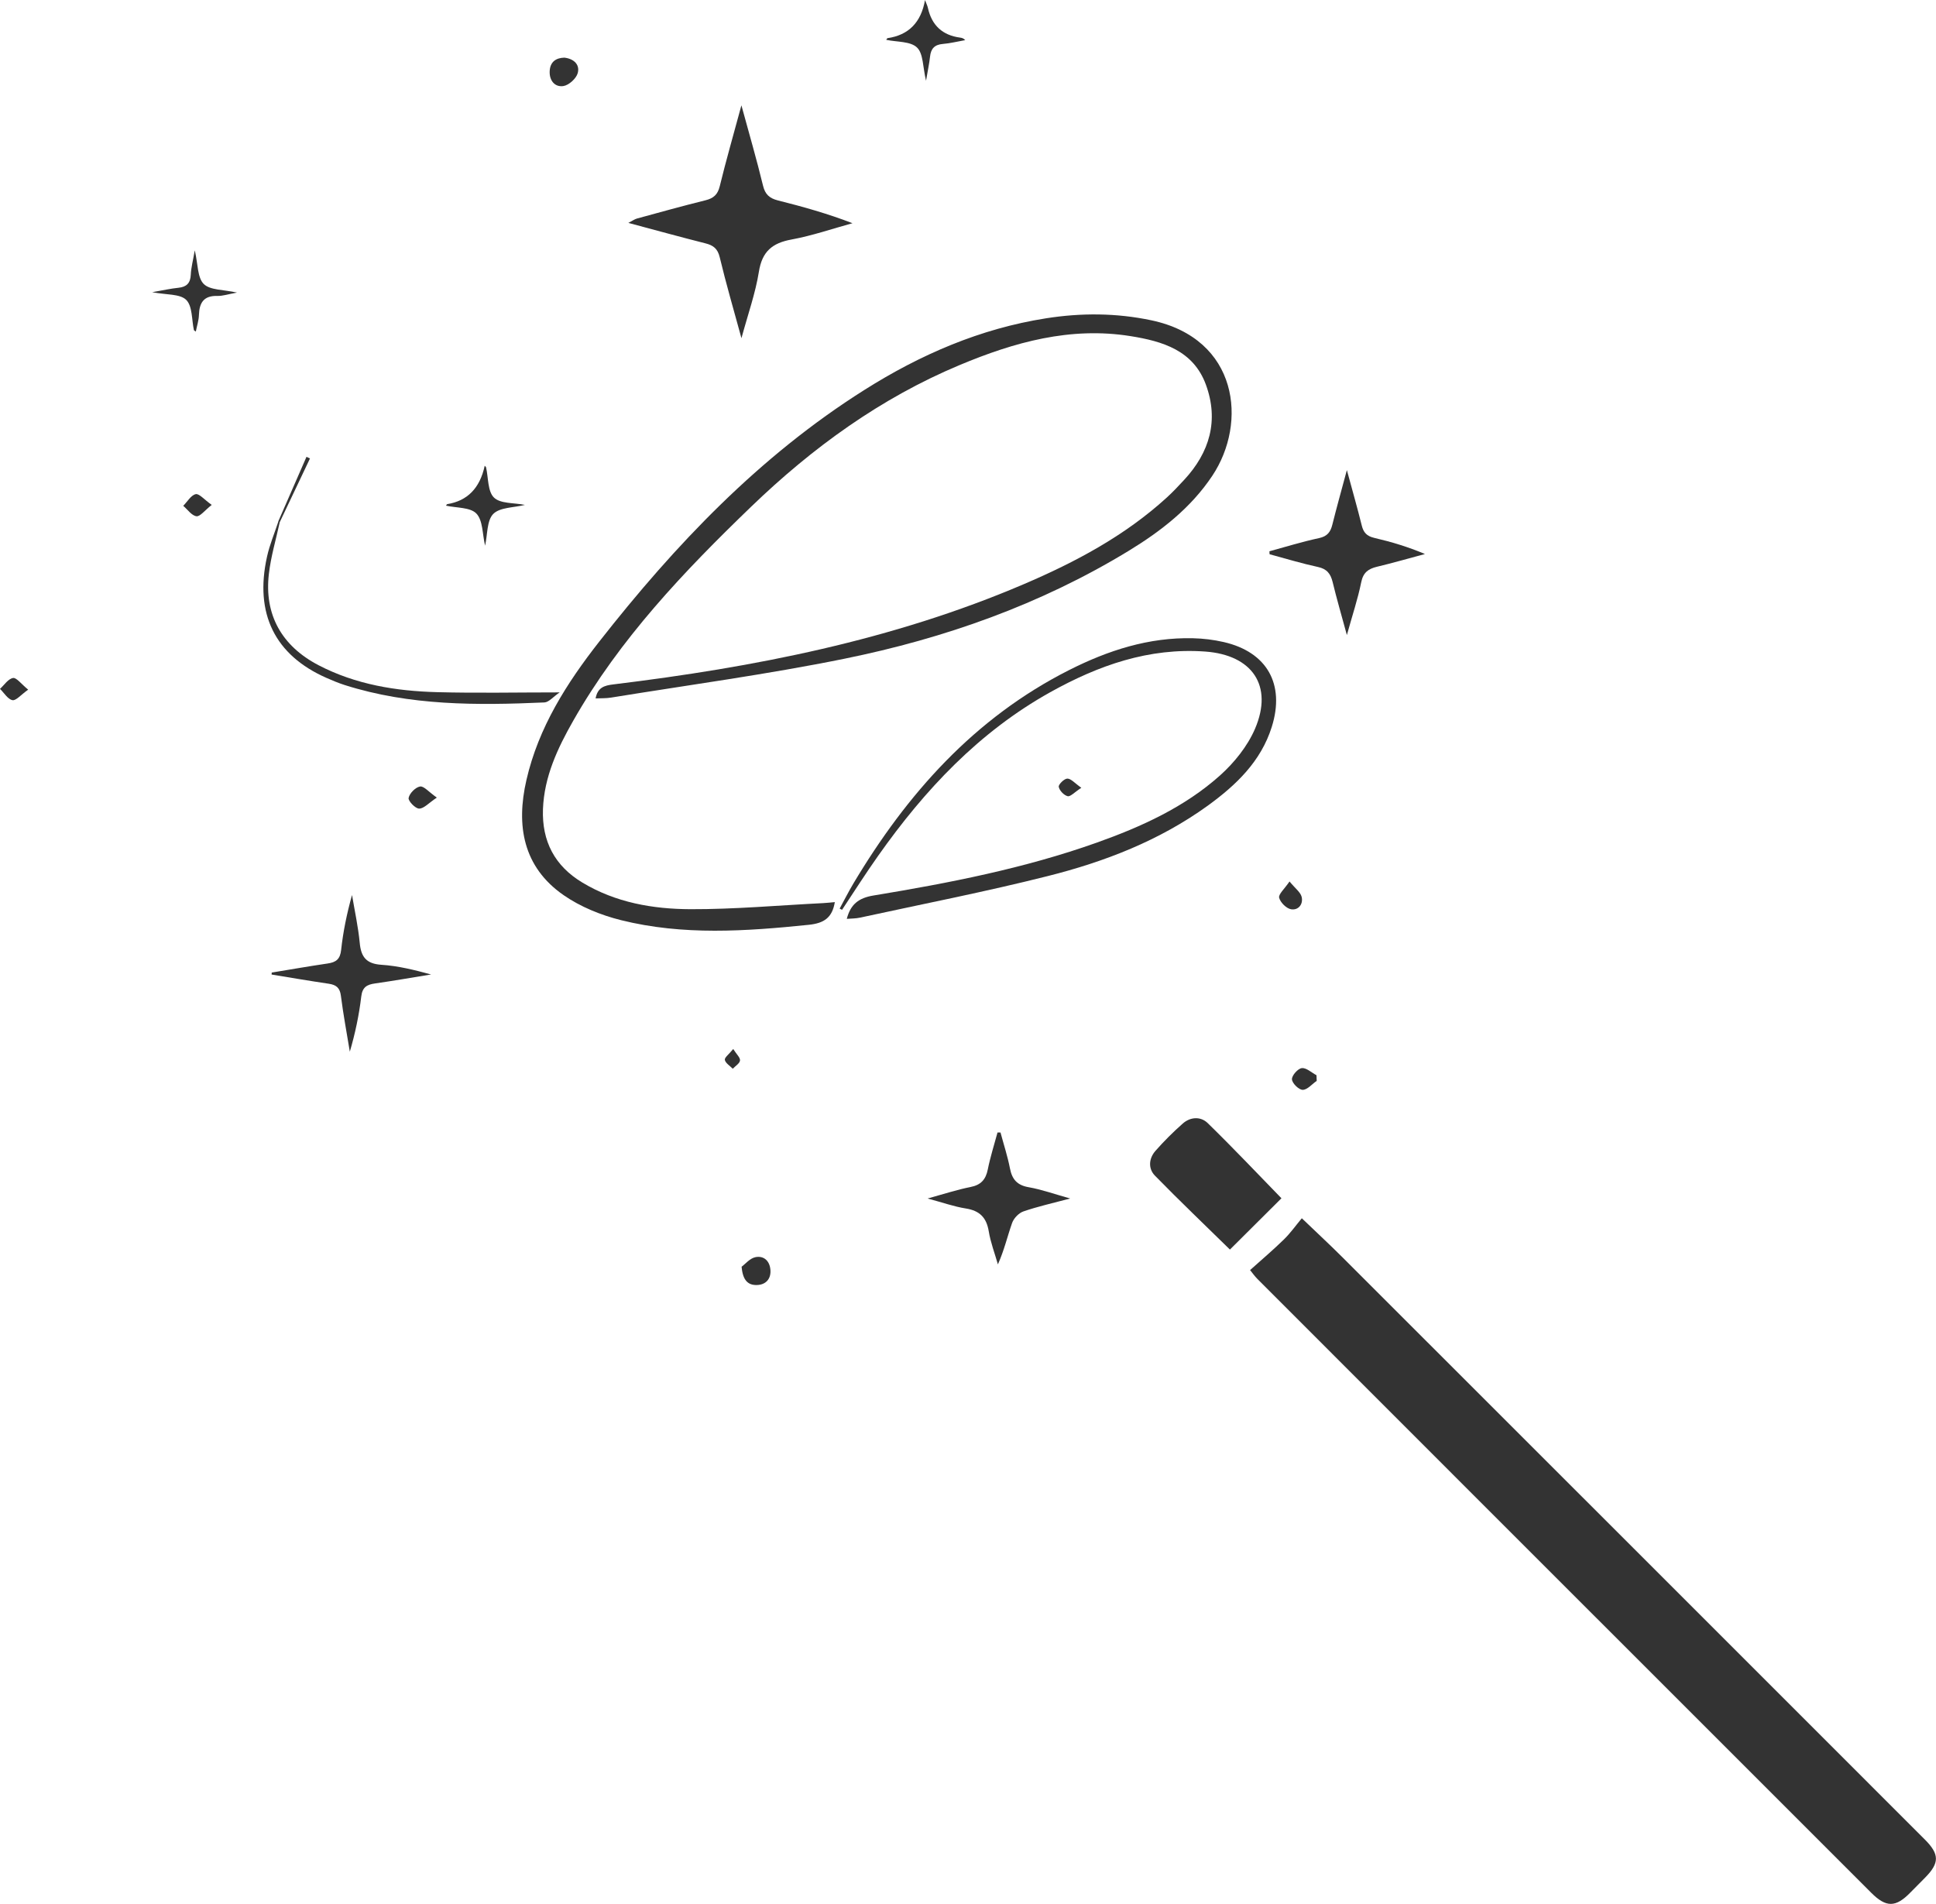 <?xml version="1.0" encoding="UTF-8"?>
<svg id="Layer_2" data-name="Layer 2" xmlns="http://www.w3.org/2000/svg" viewBox="0 0 254.19 250">
  <defs>
    <style>
      .cls-1 {
        fill: #333;
      }
    </style>
  </defs>
  <g id="Layer_1-2" data-name="Layer 1">
    <g>
      <path class="cls-1" d="m170.93,159.98c1.79,1.72,3.62,3.41,5.37,5.16,25.48,25.46,50.95,50.94,76.42,76.41,1.94,1.94,1.94,3.08.04,5.01-.63.65-1.28,1.28-1.91,1.93-1.94,2-3.2,2.02-5.15.07-7.81-7.81-15.62-15.62-23.43-23.43-19.06-19.06-38.13-38.12-57.18-57.19-.35-.35-.64-.77-.96-1.16,1.49-1.34,3.02-2.63,4.45-4.03.86-.84,1.56-1.84,2.34-2.77Z"/>
      <path class="cls-1" d="m78.2,91.72c.26-1.45,1.15-1.71,2.34-1.85,18.48-2.25,36.65-5.79,53.88-13.16,6.78-2.9,13.27-6.35,18.78-11.38.79-.72,1.53-1.51,2.26-2.3,3.37-3.62,4.59-7.82,2.87-12.52-1.65-4.5-5.69-5.7-9.88-6.37-7.9-1.27-15.28.79-22.46,3.8-10.37,4.34-19.32,10.84-27.37,18.6-8.82,8.5-17.25,17.36-23.36,28.11-2.05,3.6-3.81,7.34-3.97,11.6-.15,4.22,1.54,7.46,5.17,9.64,4.36,2.63,9.25,3.48,14.18,3.5,5.82.02,11.64-.51,17.46-.8.5-.03.99-.08,1.51-.13-.34,2.04-1.4,2.77-3.42,2.98-8.26.85-16.51,1.42-24.65-.61-2.64-.66-5.33-1.75-7.55-3.29-5.32-3.7-6.25-9.14-4.87-15.12,1.58-6.89,5.29-12.72,9.57-18.18,9.97-12.72,21.02-24.34,34.81-33.04,7.33-4.63,15.18-8.04,23.83-9.4,4.63-.73,9.24-.71,13.84.26,11.44,2.42,12.65,13.45,8,20.42-2.83,4.24-6.75,7.28-11.04,9.89-11.54,7.02-24.11,11.46-37.26,14.13-10.13,2.06-20.4,3.44-30.62,5.1-.65.11-1.32.08-2.04.11Z"/>
      <path class="cls-1" d="m110.24,119.32c.6-1.11,1.17-2.23,1.81-3.31,7.03-11.77,15.88-21.73,28.32-28.02,5.1-2.58,10.46-4.32,16.27-4.18,1.35.03,2.72.2,4.03.5,5.69,1.31,8.07,5.53,6.31,11.14-1.43,4.55-4.69,7.65-8.41,10.35-6.34,4.58-13.52,7.36-21,9.24-8.16,2.06-16.43,3.67-24.66,5.46-.54.12-1.11.11-1.73.16.5-1.91,1.55-2.75,3.52-3.07,9.93-1.64,19.81-3.56,29.33-6.95,5.84-2.08,11.48-4.64,16.14-8.8,1.88-1.68,3.62-3.84,4.61-6.14,2.43-5.67-.38-9.69-6.52-10.14-7.42-.54-14.05,1.82-20.37,5.34-9.35,5.22-16.47,12.81-22.57,21.45-1.65,2.33-3.18,4.74-4.76,7.12-.1-.05-.2-.1-.3-.15Z"/>
      <path class="cls-1" d="m97.35,13.85c1.03,3.77,2.01,7.13,2.83,10.52.28,1.17.86,1.67,1.96,1.95,3.27.82,6.52,1.73,9.79,2.99-2.66.73-5.29,1.64-8,2.14-2.54.46-3.87,1.58-4.29,4.23-.45,2.82-1.43,5.56-2.29,8.73-1.04-3.81-2.03-7.19-2.85-10.62-.27-1.13-.83-1.57-1.86-1.83-3.28-.83-6.55-1.73-10.14-2.69.53-.27.81-.48,1.12-.57,3-.82,5.99-1.65,9.01-2.4,1.04-.26,1.6-.73,1.87-1.84.83-3.4,1.8-6.76,2.84-10.61Z"/>
      <path class="cls-1" d="m161.49,164.09c-3.29-3.23-6.63-6.41-9.85-9.71-.91-.93-.81-2.26.07-3.26,1.12-1.27,2.32-2.47,3.59-3.59,1-.88,2.35-.95,3.27-.05,3.3,3.22,6.47,6.57,9.68,9.87-2.25,2.24-4.51,4.49-6.76,6.73Z"/>
      <path class="cls-1" d="m166.67,72.39c2.17-.59,4.32-1.26,6.52-1.73,1.07-.23,1.5-.79,1.74-1.76.56-2.24,1.18-4.46,1.91-7.17.74,2.74,1.39,4.99,1.95,7.26.23.94.66,1.41,1.64,1.64,2.23.52,4.42,1.17,6.66,2.12-2.1.56-4.18,1.17-6.29,1.67-1.16.28-1.82.76-2.08,2.05-.44,2.18-1.16,4.31-1.88,6.92-.71-2.61-1.34-4.77-1.87-6.96-.27-1.1-.76-1.73-1.94-1.98-2.13-.46-4.23-1.1-6.34-1.67,0-.13-.01-.26-.02-.39Z"/>
      <path class="cls-1" d="m131.36,148.7c.42,1.57.93,3.12,1.24,4.71.28,1.46.95,2.23,2.47,2.49,1.7.3,3.34.89,5.44,1.48-2.37.63-4.3,1.06-6.15,1.7-.6.21-1.25.89-1.47,1.5-.62,1.75-1.03,3.57-1.87,5.45-.41-1.45-.96-2.87-1.2-4.34-.3-1.81-1.19-2.71-3.01-3-1.54-.24-3.03-.78-5.02-1.31,2.17-.6,3.88-1.16,5.64-1.51,1.36-.27,1.99-.97,2.26-2.29.33-1.64.84-3.25,1.28-4.87.13,0,.26,0,.39,0Z"/>
      <path class="cls-1" d="m35.68,127.71c2.45-.4,4.89-.83,7.34-1.19,1.09-.16,1.64-.55,1.77-1.78.26-2.4.75-4.78,1.43-7.21.35,2.09.81,4.17,1.01,6.27.17,1.86.86,2.76,2.85,2.89,2.18.14,4.34.68,6.52,1.27-2.45.4-4.9.83-7.36,1.18-1.07.15-1.67.49-1.81,1.73-.29,2.44-.8,4.85-1.5,7.23-.4-2.44-.86-4.88-1.17-7.33-.13-1.06-.61-1.44-1.58-1.59-2.51-.37-5.02-.8-7.52-1.21,0-.09.01-.18.02-.27Z"/>
      <path class="cls-1" d="m36.72,68.61c-.49,2.26-1.16,4.49-1.42,6.77-.62,5.34,1.69,9.45,6.52,11.97,4.88,2.54,10.18,3.4,15.59,3.54,5.18.14,10.37.03,16.07.03-.85.58-1.41,1.29-2,1.32-8.84.39-17.67.44-26.24-2.29-.81-.26-1.59-.59-2.37-.93-6.77-2.98-9.48-8.44-7.81-15.93.35-1.58.99-3.09,1.5-4.64.06.05.12.1.18.15Z"/>
      <path class="cls-1" d="m25.58,32.9c.42,1.79.33,3.55,1.17,4.39.84.83,2.6.73,4.37,1.13-1.13.2-1.86.46-2.59.44-1.77-.05-2.36.89-2.41,2.49-.02.72-.26,1.43-.41,2.19-.13-.1-.23-.14-.25-.19-.3-1.36-.18-3.14-1.01-3.97-.82-.81-2.6-.65-4.47-1.01,1.47-.26,2.45-.48,3.44-.58,1.07-.11,1.58-.6,1.63-1.72.04-.95.3-1.88.52-3.18Z"/>
      <path class="cls-1" d="m63.69,71.65c-.36-1.51-.28-3.31-1.14-4.21-.8-.84-2.6-.73-3.99-1.04.06-.08.1-.19.16-.2q3.98-.64,4.92-5.04c.07.08.16.14.18.22.31,1.36.2,3.15,1.04,3.96.84.82,2.63.67,4.06.96-1.47.37-3.29.31-4.16,1.19-.85.87-.74,2.69-1.07,4.17Z"/>
      <path class="cls-1" d="m121.59,10.62c-.44-1.82-.35-3.59-1.2-4.39-.86-.82-2.62-.7-4.03-1,.08-.1.11-.22.17-.22q4.15-.6,4.92-5c.17.46.32.74.38,1.03q.76,3.44,4.23,3.9c.22.03.43.07.67.33-.98.17-1.95.42-2.93.5-1.09.09-1.58.61-1.69,1.67-.1.94-.31,1.86-.53,3.19Z"/>
      <path class="cls-1" d="m74.1,7.57c1.29.15,2.06.95,1.75,2.04-.2.71-1.16,1.58-1.88,1.69-1.12.17-1.85-.72-1.8-1.93.05-1.24.81-1.77,1.93-1.8Z"/>
      <path class="cls-1" d="m97.38,166.33c.45-.32,1.07-1.1,1.82-1.25,1.18-.23,1.92.61,1.96,1.79.04,1.1-.63,1.83-1.76,1.87-1.19.04-1.88-.61-2.03-2.41Z"/>
      <path class="cls-1" d="m172.87,141.94c-.61.42-1.22,1.17-1.83,1.17-.51,0-1.38-.86-1.41-1.38-.03-.49.77-1.41,1.29-1.47.6-.07,1.28.59,1.93.93l.03.75Z"/>
      <path class="cls-1" d="m3.7,90.56c-.96.68-1.61,1.48-2.07,1.38-.62-.13-1.09-.96-1.63-1.48.56-.51,1.07-1.32,1.71-1.43.45-.08,1.07.78,1.99,1.53Z"/>
      <path class="cls-1" d="m27.8,66.3c-.94.74-1.54,1.56-2.01,1.49-.63-.09-1.16-.88-1.73-1.37.54-.54,1-1.38,1.63-1.53.45-.11,1.12.71,2.11,1.41Z"/>
      <path class="cls-1" d="m57.36,104.73c-1.08.72-1.71,1.46-2.33,1.45-.5,0-1.46-1.01-1.38-1.4.12-.61.9-1.4,1.5-1.5.49-.09,1.14.71,2.21,1.46Z"/>
      <path class="cls-1" d="m169.3,115.74c.77.93,1.44,1.41,1.6,2.02.24.97-.43,1.8-1.38,1.64-.62-.1-1.41-.89-1.57-1.51-.12-.45.68-1.14,1.36-2.14Z"/>
      <path class="cls-1" d="m141.97,103.45c-.89.58-1.43,1.19-1.79,1.1-.49-.12-1.08-.74-1.17-1.23-.06-.3.72-1.08,1.13-1.08.48,0,.97.6,1.84,1.21Z"/>
      <path class="cls-1" d="m36.54,68.46c1.23-2.82,2.47-5.64,3.7-8.47l.46.21c-1.33,2.8-2.66,5.61-3.99,8.41-.06-.05-.12-.1-.18-.15Z"/>
      <path class="cls-1" d="m96.27,137.75c.44.7.94,1.14.89,1.51-.05.39-.61.72-.95,1.08-.37-.38-.95-.73-1.04-1.16-.06-.31.55-.75,1.09-1.42Z"/>
    </g>
  </g>
</svg>